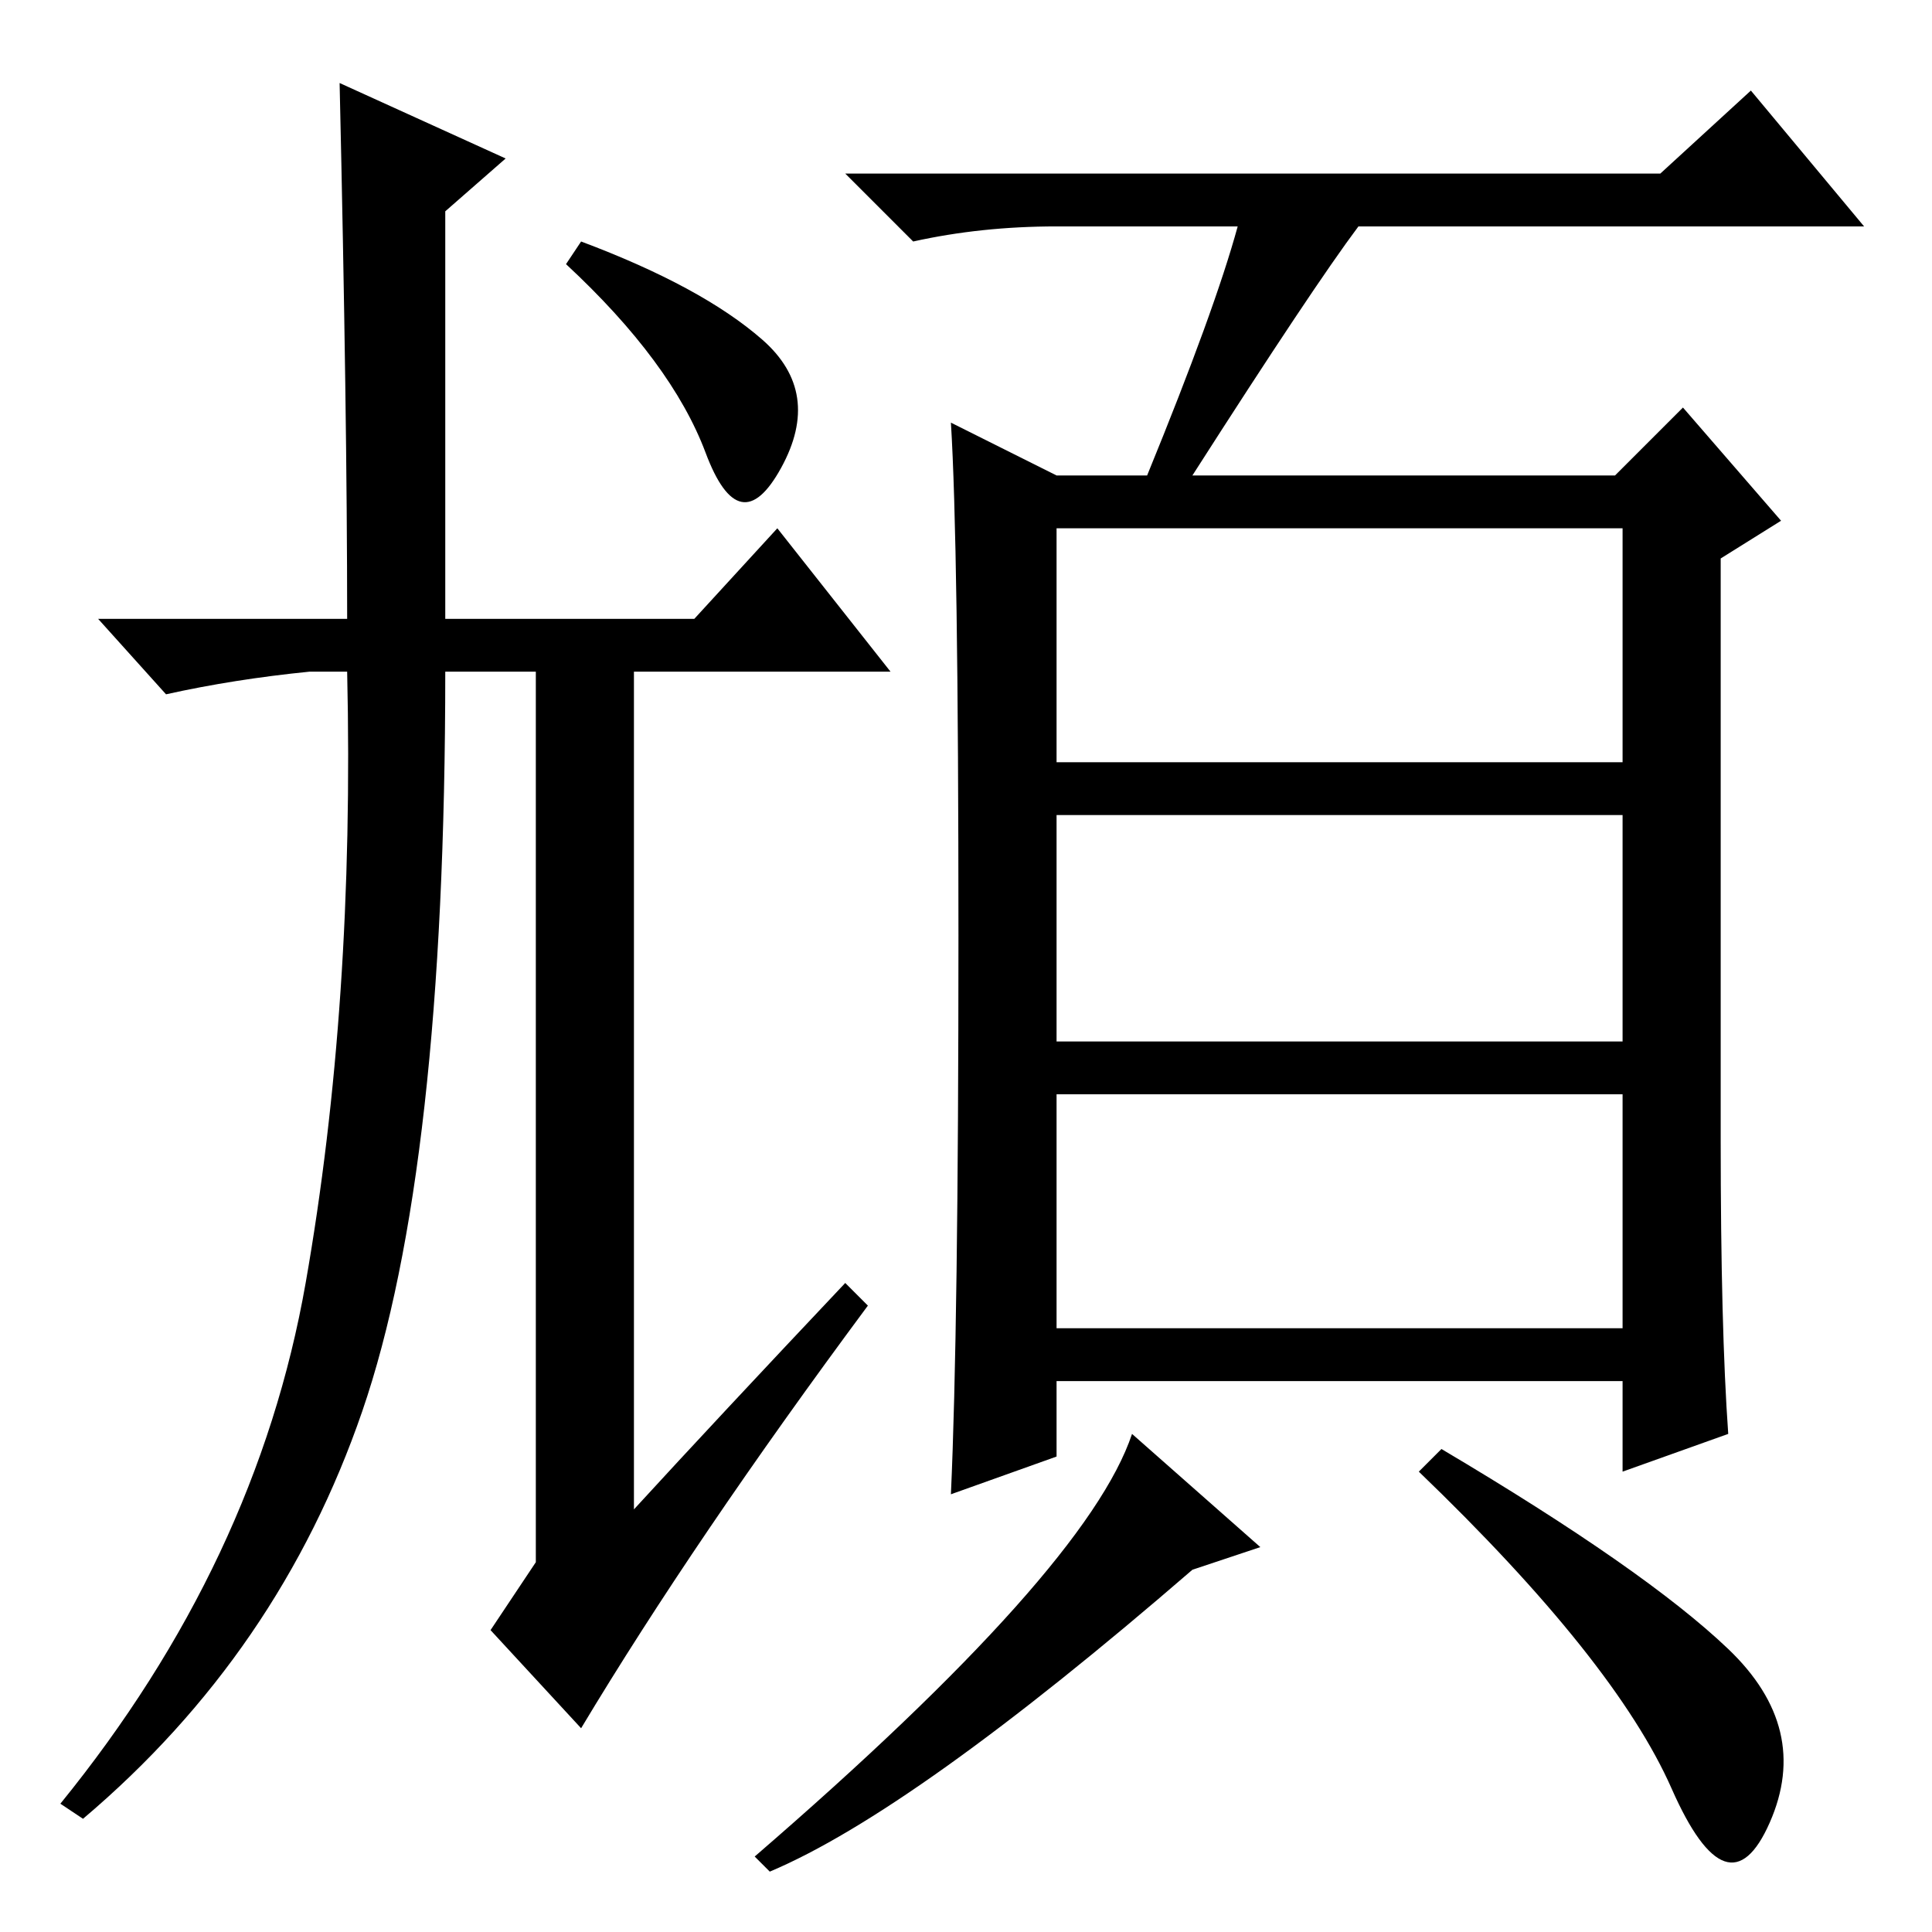 <?xml version="1.0" standalone="no"?>
<!DOCTYPE svg PUBLIC "-//W3C//DTD SVG 1.1//EN" "http://www.w3.org/Graphics/SVG/1.1/DTD/svg11.dtd" >
<svg xmlns="http://www.w3.org/2000/svg" xmlns:xlink="http://www.w3.org/1999/xlink" version="1.1" viewBox="0 -36 256 256">
  <g transform="matrix(1 0 0 -1 0 220)">
   <path fill="currentColor"
d="M101 211q8 -7 2.5 -17t-10 2t-18.5 25l2 3q16 -6 24 -13zM67 235l-8 -7v-54h33l11 12l15 -19h-34v-111q11 12 28 30l3 -3q-23 -31 -38 -56l-12 13l6 9v118h-12q0 -66 -11 -98t-37 -54l-3 2q26 32 32.5 69t5.5 81h-5q-10 -1 -19 -3l-9 10h33q0 27 -1 71zM140 155h75v31
h-75v-31zM140 118h75v30h-75v-30zM140 80h75v31h-75v-31zM164 226h-24q-10 0 -19 -2l-9 9h108l12 11l15 -18h-67q-6 -8 -22 -33h56l9 9l13 -15l-8 -5v-77q0 -25 1 -39l-14 -5v12h-75v-10l-14 -5q1 22 1 74t-1 68l14 -7h12q9 22 12 33zM167 51l-9 -3q-37 -32 -56 -40l-2 2
q44 38 50 56zM229 37.5q11 -10.5 5.5 -23t-13 4.5t-33.5 42l3 3q27 -16 38 -26.5z" />
  </g>

</svg>
